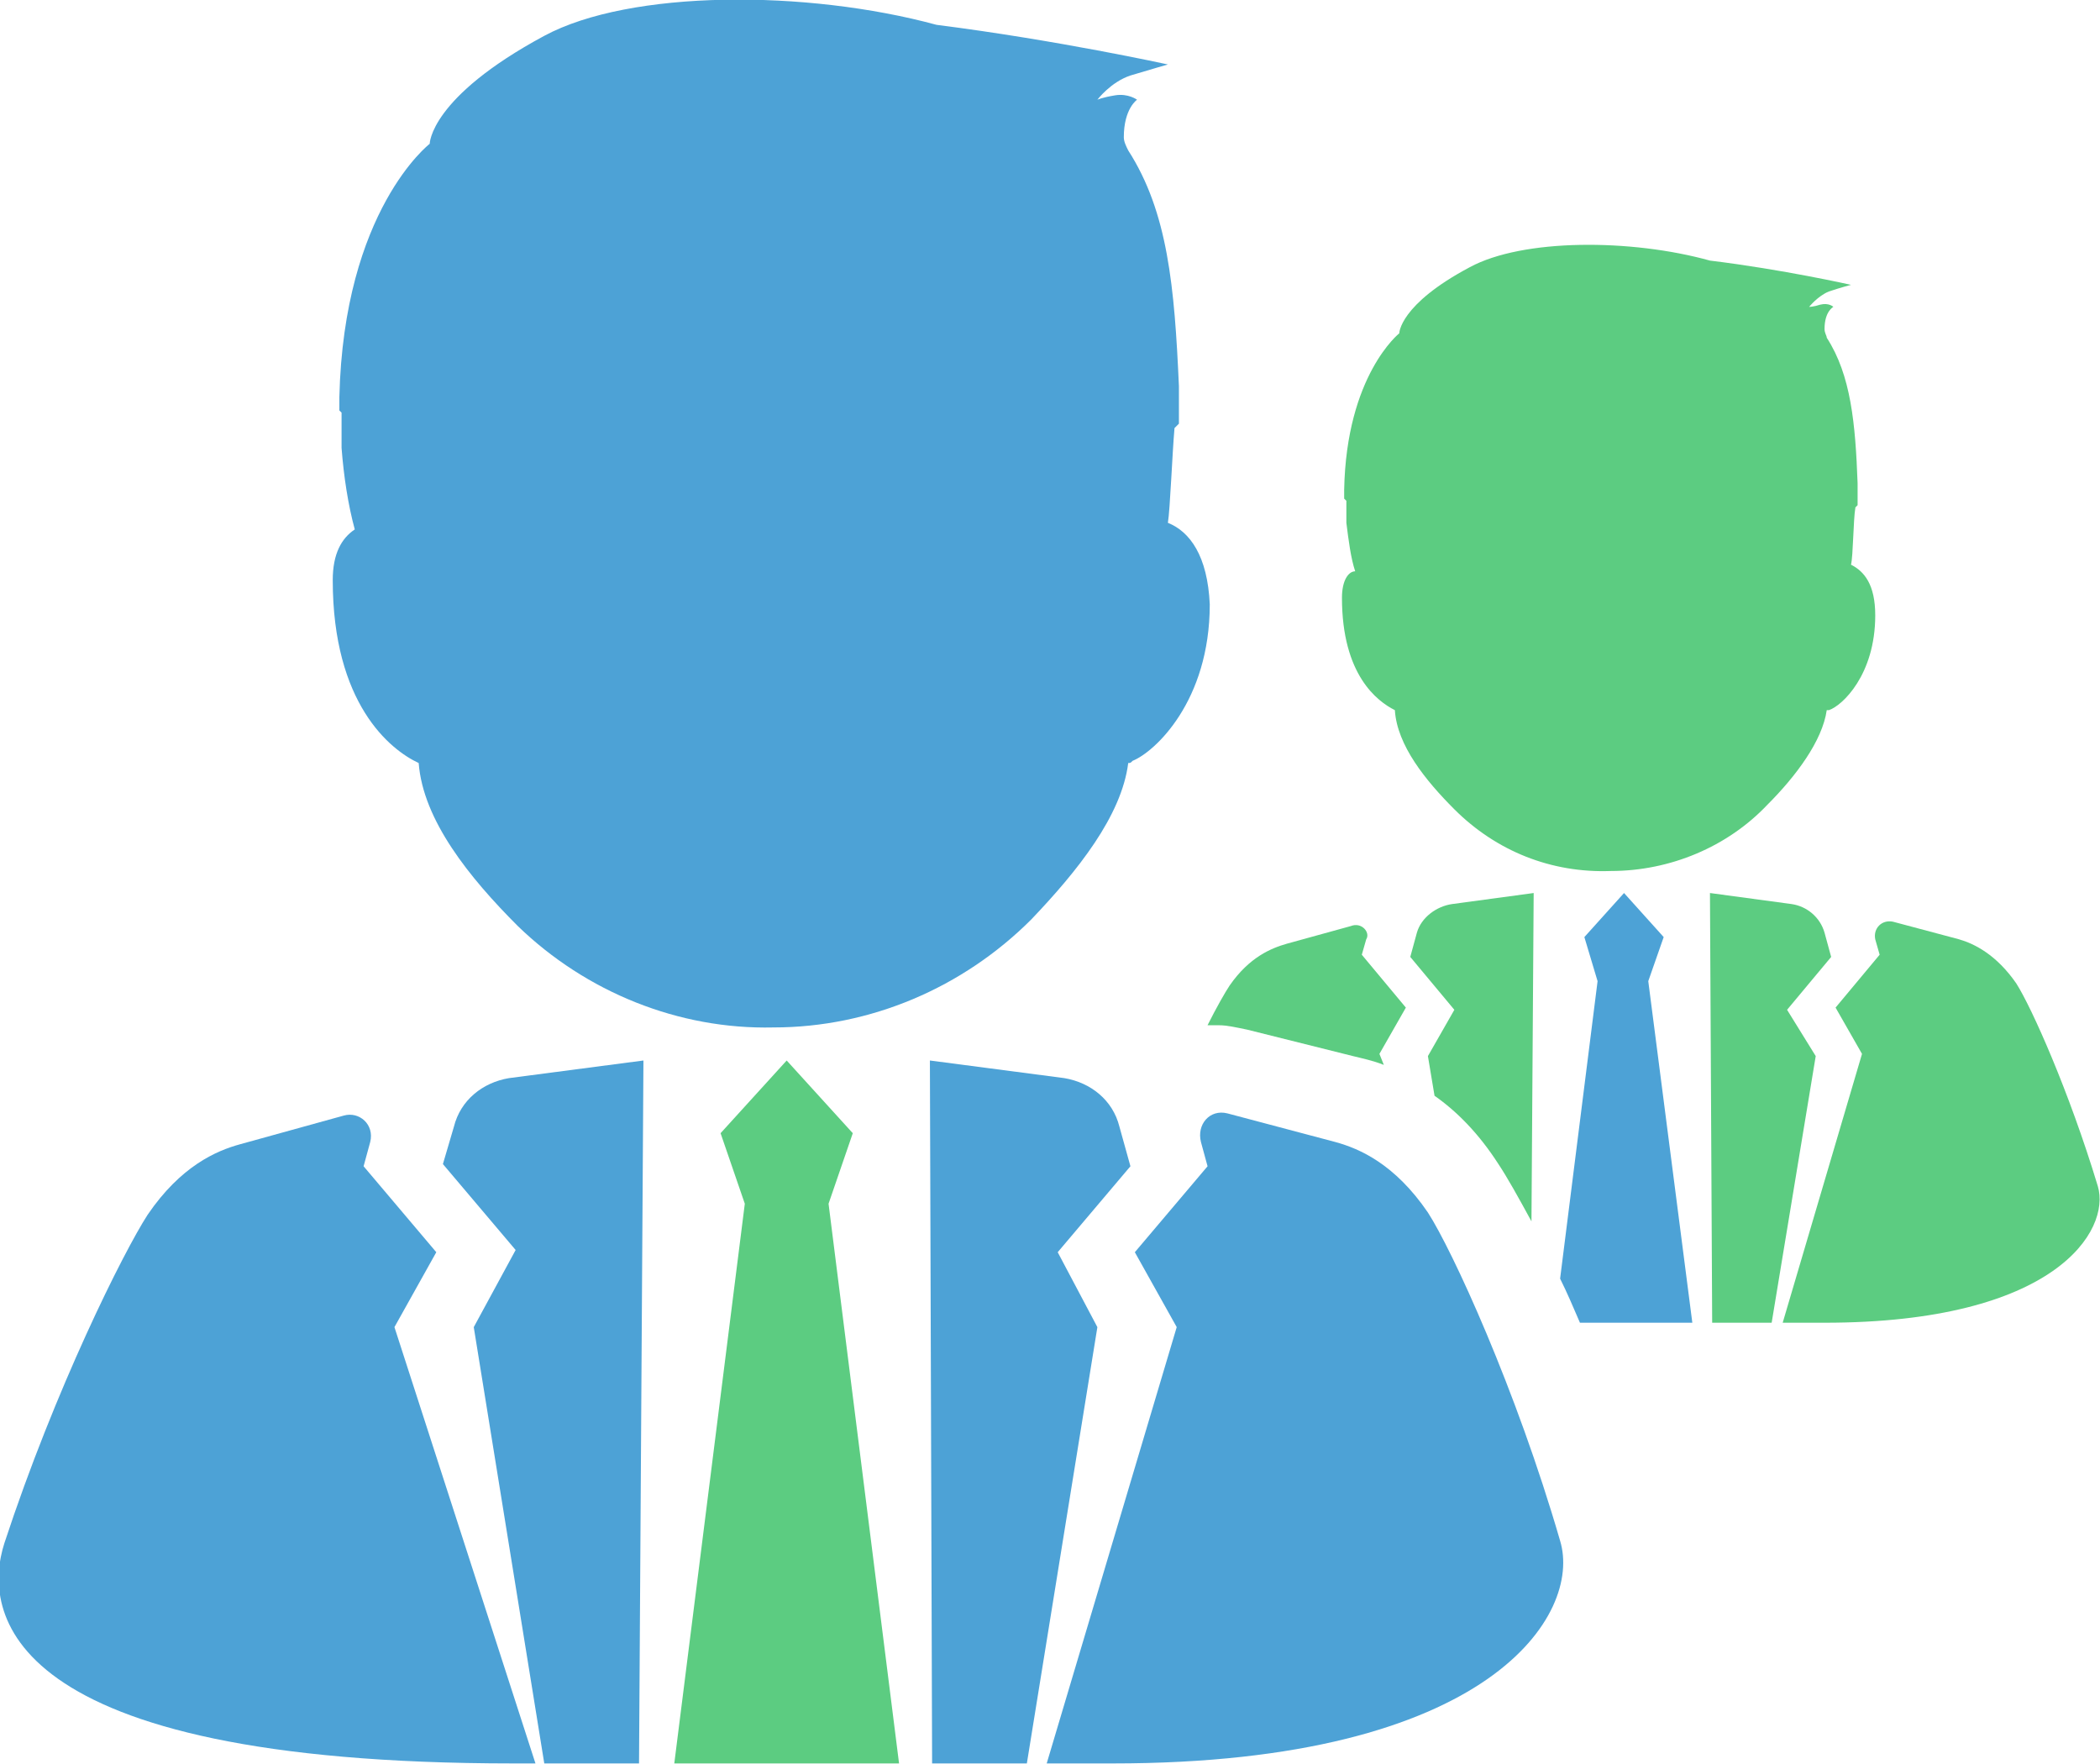<svg width="100" height="84" viewBox="0 0 100 84" fill="none" xmlns="http://www.w3.org/2000/svg">
<path d="M55.614 24.896C55.719 24.267 55.824 21.538 55.929 20.384L56.139 20.174C56.139 19.65 56.139 19.02 56.139 18.39C55.929 13.669 55.614 10.101 53.725 7.163C53.62 6.953 53.515 6.743 53.515 6.533C53.515 5.169 54.145 4.749 54.145 4.749C54.145 4.749 53.725 4.435 53.096 4.54C52.466 4.644 52.256 4.749 52.256 4.749C52.256 4.749 52.886 3.91 53.83 3.595C54.879 3.28 55.614 3.07 55.614 3.07C55.614 3.07 50.367 1.916 44.596 1.182C38.405 -0.497 30.011 -0.497 25.918 1.706C20.462 4.644 20.462 6.848 20.462 6.848C20.462 6.848 16.369 9.996 16.16 18.915C16.16 19.125 16.16 19.335 16.16 19.545L16.265 19.65V21.329C16.369 22.693 16.579 24.057 16.894 25.211C16.265 25.631 15.845 26.365 15.845 27.625C15.845 33.501 18.573 35.704 19.937 36.334C20.147 39.062 22.351 41.79 24.659 44.099C27.912 47.247 32.319 49.031 36.831 48.926C41.448 48.926 45.855 47.037 49.108 43.784C51.312 41.475 53.41 38.852 53.725 36.334C53.83 36.334 53.83 36.334 53.935 36.229C54.984 35.809 57.608 33.396 57.608 28.779C57.503 26.47 56.663 25.316 55.614 24.896Z" fill="#4DA2D6"/>
<path d="M22.56 63.197L25.918 83.973H30.43L30.64 50.5L24.239 51.339C22.98 51.549 21.931 52.389 21.616 53.648L21.091 55.432L24.554 59.524L22.56 63.197Z" fill="#4DA2D6"/>
<path d="M48.898 83.973L52.256 63.197L50.367 59.629L53.83 55.536L53.305 53.648C52.991 52.389 51.941 51.549 50.682 51.339L44.281 50.5L44.386 83.973H48.898Z" fill="#4DA2D6"/>
<path d="M67.996 57.74C66.422 55.431 64.743 54.697 63.589 54.382L58.447 53.018C57.608 52.808 56.978 53.543 57.188 54.382L57.503 55.536L54.04 59.629L56.034 63.196L49.843 83.973H52.991C71.039 83.973 75.341 76.837 74.292 73.375C72.193 66.134 69.15 59.524 67.996 57.74Z" fill="#4DA2D6"/>
<path d="M39.455 57.32L40.609 53.962L37.461 50.5L34.313 53.962L35.467 57.32L32.109 83.973H42.812L39.455 57.32Z" fill="#5CCC81"/>
<path d="M67.471 44.414L67.156 45.568L69.255 48.086L67.996 50.29L68.311 52.179C69.36 52.913 70.409 53.962 71.353 55.431C71.773 56.061 72.298 57.005 72.927 58.16L73.032 42.525L69.15 43.05C68.415 43.154 67.681 43.679 67.471 44.414Z" fill="#5CCC81"/>
<path d="M64.323 44.099L61.28 44.938C60.545 45.148 59.496 45.568 58.552 46.932C58.342 47.247 57.922 47.981 57.502 48.821C57.712 48.821 57.922 48.821 58.027 48.821C58.447 48.821 58.867 48.926 59.391 49.031L64.428 50.29C64.848 50.395 65.372 50.5 65.897 50.71L65.687 50.185L66.946 47.981L64.848 45.463L65.058 44.729C65.267 44.414 64.848 43.889 64.323 44.099Z" fill="#5CCC81"/>
<path d="M63.903 28.464C63.903 32.137 65.582 33.396 66.422 33.816C66.527 35.495 67.891 37.173 69.255 38.538C71.249 40.531 73.872 41.581 76.705 41.476C79.538 41.476 82.266 40.321 84.155 38.328C85.519 36.964 86.778 35.285 86.988 33.816H87.093C87.723 33.606 89.297 32.137 89.297 29.303C89.297 27.834 88.772 27.205 88.143 26.89C88.248 26.47 88.248 24.791 88.352 24.162L88.457 24.057C88.457 23.742 88.457 23.322 88.457 23.008C88.352 20.174 88.143 17.866 86.988 16.082C86.988 15.977 86.883 15.872 86.883 15.662C86.883 14.823 87.303 14.613 87.303 14.613C87.303 14.613 87.093 14.403 86.674 14.508C86.359 14.613 86.149 14.613 86.149 14.613C86.149 14.613 86.569 14.088 87.093 13.879C87.723 13.669 88.143 13.564 88.143 13.564C88.143 13.564 84.89 12.829 81.427 12.409C77.649 11.36 72.508 11.36 69.989 12.724C66.632 14.508 66.632 15.872 66.632 15.872C66.632 15.872 64.113 17.866 64.008 23.322C64.008 23.427 64.008 23.532 64.008 23.742L64.113 23.847V24.896C64.218 25.736 64.323 26.575 64.533 27.205C64.218 27.205 63.903 27.625 63.903 28.464Z" fill="#5CCC81"/>
<path d="M79.223 44.623L77.335 42.525L75.446 44.623L76.075 46.722L74.291 60.888C74.606 61.518 74.921 62.252 75.236 62.987H80.587L78.489 46.722L79.223 44.623Z" fill="#4DA2D6"/>
<path d="M85.099 48.086L87.198 45.568L86.883 44.414C86.673 43.679 86.044 43.154 85.309 43.05L81.427 42.525L81.532 62.987H84.365L86.463 50.29L85.099 48.086Z" fill="#5CCC81"/>
<path d="M99.895 56.481C98.531 51.969 96.747 47.981 96.012 46.827C95.068 45.463 94.019 44.938 93.284 44.728L90.136 43.889C89.612 43.784 89.192 44.204 89.297 44.728L89.507 45.463L87.408 47.981L88.667 50.185L84.89 62.987H86.883C97.901 62.987 100.524 58.579 99.895 56.481Z" fill="#5CCC81"/>
<path d="M18.783 63.196L20.776 59.629L17.314 55.536L17.629 54.382C17.838 53.543 17.104 52.913 16.369 53.123L11.438 54.487C10.283 54.802 8.604 55.536 7.03 57.845C5.876 59.629 2.623 66.135 0.21 73.48C-0.839 76.733 1.20662e-05 83.973 24.449 83.973H25.498L18.783 63.196Z" fill="#4DA2D6"/>
</svg>
